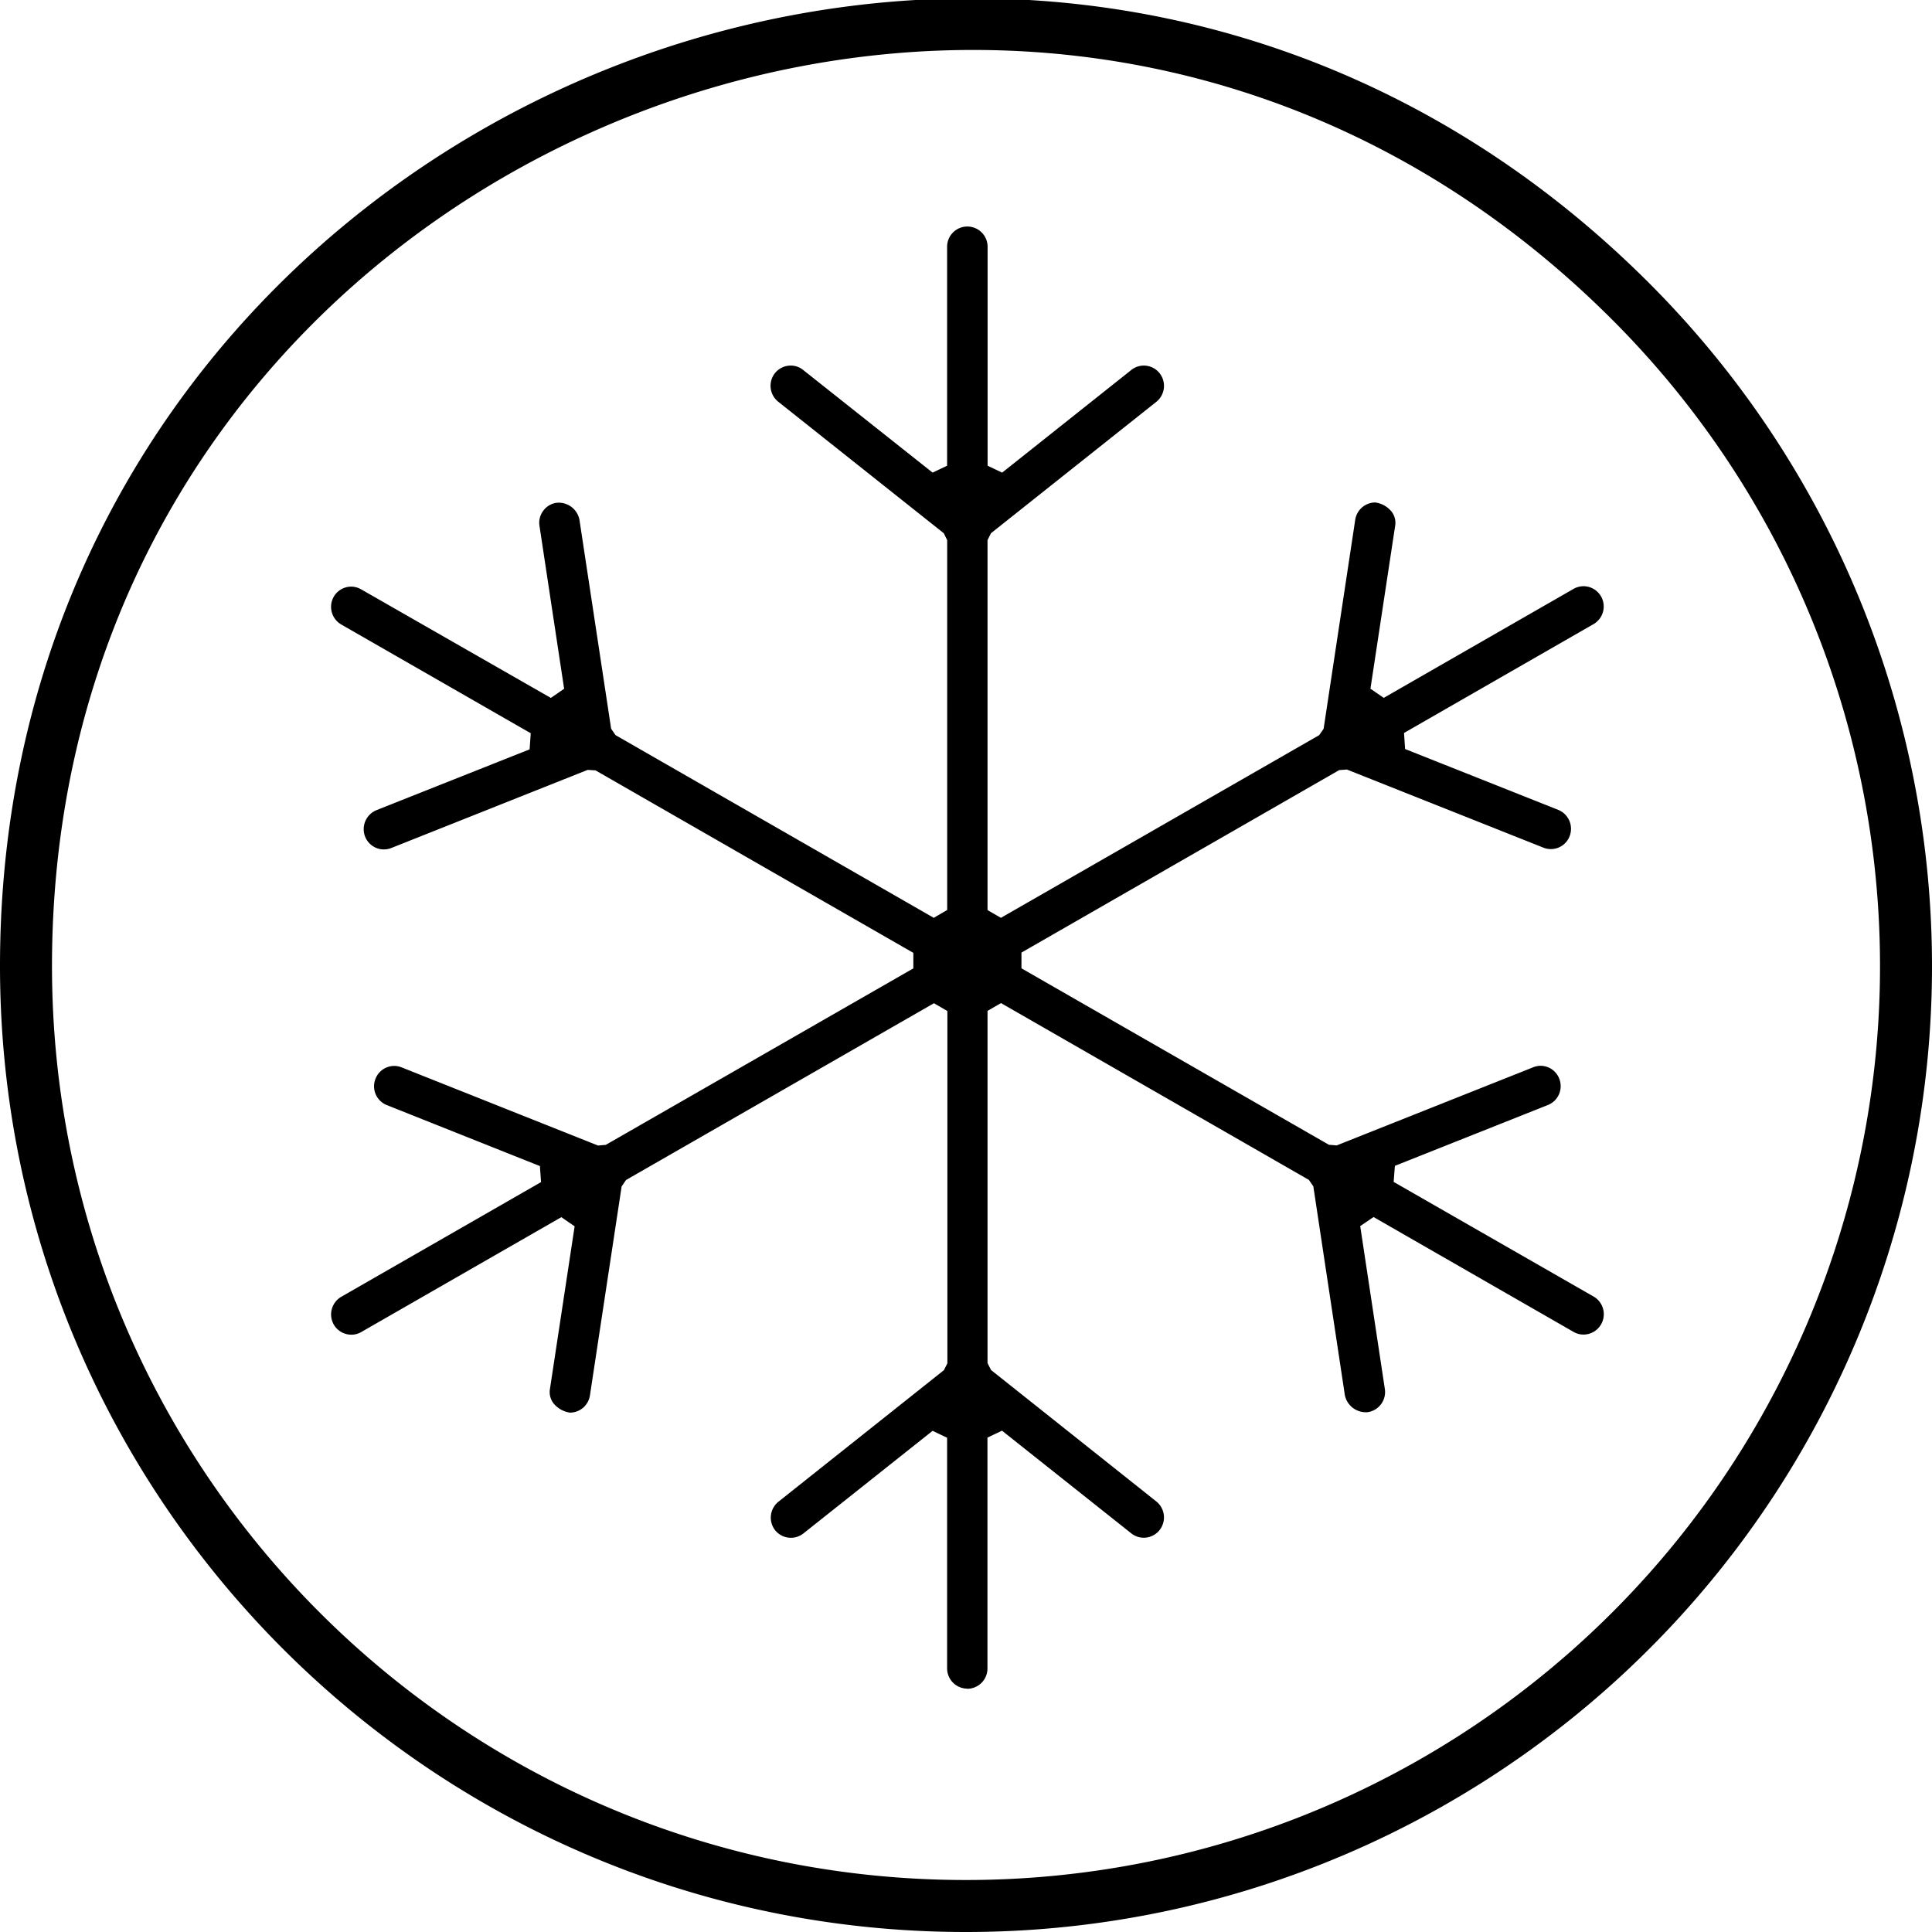 <svg xmlns="http://www.w3.org/2000/svg" viewBox="0 0 55.738 55.738">
	<path fill="#000" d="M 28.764 -0.039 C 24.786 -0.141 20.837 0.616 17.203 2.121 C 7.513 6.134 0 15.486 0 27.869 C 3.6488599e-15 43.252 12.486 55.738 27.869 55.738 C 39.139 55.738 49.305 48.945 53.617 38.533 C 57.93 28.121 55.543 16.133 47.574 8.164 C 42.102 2.692 35.393 0.132 28.764 -0.039 z M 28.711 1.449 C 34.973 1.602 41.309 4.02 46.514 9.225 C 54.057 16.768 56.312 28.106 52.23 37.961 C 48.148 47.816 38.537 54.238 27.869 54.238 C 13.297 54.238 1.5 42.441 1.5 27.869 C 1.5 16.09 8.592 7.312 17.777 3.508 C 21.222 2.081 24.954 1.358 28.711 1.449 z M 27.891 6.535 A 0.584 0.584 0 0 0 27.324 7.119 L 27.324 13.436 L 26.906 13.635 L 23.174 10.676 A 0.564 0.564 0 0 0 22.812 10.547 A 0.582 0.582 0 0 0 22.355 10.768 A 0.588 0.588 0 0 0 22.455 11.592 L 27.227 15.383 L 27.326 15.582 L 27.326 26.254 L 26.939 26.479 L 17.756 21.207 L 17.631 21.023 L 16.717 14.994 A 0.609 0.609 0 0 0 16.053 14.506 A 0.57 0.57 0 0 0 15.674 14.734 A 0.574 0.574 0 0 0 15.564 15.172 L 16.275 19.871 L 15.893 20.135 L 10.418 17.002 A 0.59 0.59 0 0 0 10.129 16.924 A 0.586 0.586 0 0 0 9.629 17.215 A 0.589 0.589 0 0 0 9.844 18.016 L 15.312 21.154 L 15.279 21.619 L 10.861 23.373 A 0.593 0.593 0 0 0 10.533 24.137 A 0.585 0.585 0 0 0 11.076 24.506 A 0.594 0.594 0 0 0 11.289 24.465 L 16.955 22.211 L 17.18 22.225 L 26.35 27.49 L 26.35 27.938 L 17.477 33.029 L 17.254 33.049 L 11.59 30.795 A 0.579 0.579 0 0 0 11.373 30.752 A 0.579 0.579 0 0 0 10.834 31.121 A 0.583 0.583 0 0 0 11.158 31.881 L 15.576 33.641 L 15.609 34.104 L 9.846 37.412 A 0.589 0.589 0 0 0 9.629 38.213 A 0.589 0.589 0 0 0 10.137 38.506 A 0.568 0.568 0 0 0 10.424 38.428 L 16.195 35.115 L 16.578 35.379 L 15.865 40.078 A 0.534 0.534 0 0 0 15.967 40.484 A 0.744 0.744 0 0 0 16.445 40.754 A 0.584 0.584 0 0 0 17.02 40.254 L 17.934 34.229 L 18.061 34.043 L 26.945 28.943 L 27.332 29.168 L 27.332 39.33 L 27.232 39.529 L 22.461 43.322 A 0.589 0.589 0 0 0 22.361 44.145 A 0.582 0.582 0 0 0 22.818 44.365 A 0.579 0.579 0 0 0 23.18 44.238 L 26.906 41.279 L 27.324 41.479 L 27.324 48.131 A 0.585 0.585 0 0 0 27.908 48.717 L 27.904 48.721 A 0.585 0.585 0 0 0 28.488 48.135 L 28.488 41.475 L 28.908 41.275 L 32.633 44.234 A 0.578 0.578 0 0 0 32.998 44.363 A 0.578 0.578 0 0 0 33.453 44.143 A 0.59 0.59 0 0 0 33.361 43.318 L 28.592 39.525 L 28.49 39.326 L 28.49 29.164 L 28.879 28.939 L 37.76 34.039 L 37.889 34.225 L 38.799 40.25 A 0.617 0.617 0 0 0 39.467 40.74 A 0.588 0.588 0 0 0 39.953 40.074 L 39.242 35.373 L 39.627 35.111 L 45.395 38.424 A 0.571 0.571 0 0 0 45.684 38.502 A 0.585 0.585 0 0 0 46.191 38.207 A 0.587 0.587 0 0 0 45.977 37.406 L 40.207 34.098 L 40.242 33.635 L 44.658 31.879 A 0.586 0.586 0 0 0 44.984 31.119 A 0.58 0.58 0 0 0 44.443 30.748 A 0.589 0.589 0 0 0 44.227 30.793 L 38.564 33.045 L 38.34 33.027 L 29.469 27.936 L 29.469 27.482 L 38.637 22.217 L 38.859 22.201 L 44.523 24.453 A 0.592 0.592 0 0 0 44.742 24.496 A 0.579 0.579 0 0 0 45.281 24.131 A 0.591 0.591 0 0 0 44.957 23.365 L 40.537 21.609 L 40.506 21.146 L 45.973 18.006 A 0.587 0.587 0 0 0 46.189 17.205 A 0.586 0.586 0 0 0 45.684 16.912 A 0.591 0.591 0 0 0 45.395 16.99 L 39.922 20.133 L 39.537 19.869 L 40.25 15.17 A 0.524 0.524 0 0 0 40.15 14.764 A 0.733 0.733 0 0 0 39.674 14.496 A 0.588 0.588 0 0 0 39.098 14.996 L 38.186 21.025 L 38.059 21.209 L 28.877 26.479 L 28.49 26.256 L 28.49 15.582 L 28.59 15.383 L 33.361 11.592 A 0.59 0.59 0 0 0 33.455 10.768 A 0.582 0.582 0 0 0 32.998 10.547 A 0.577 0.577 0 0 0 32.635 10.676 L 28.912 13.635 L 28.492 13.436 L 28.492 7.119 A 0.584 0.584 0 0 0 27.908 6.535 A 0.584 0.584 0 0 0 27.891 6.535 z" />
</svg>